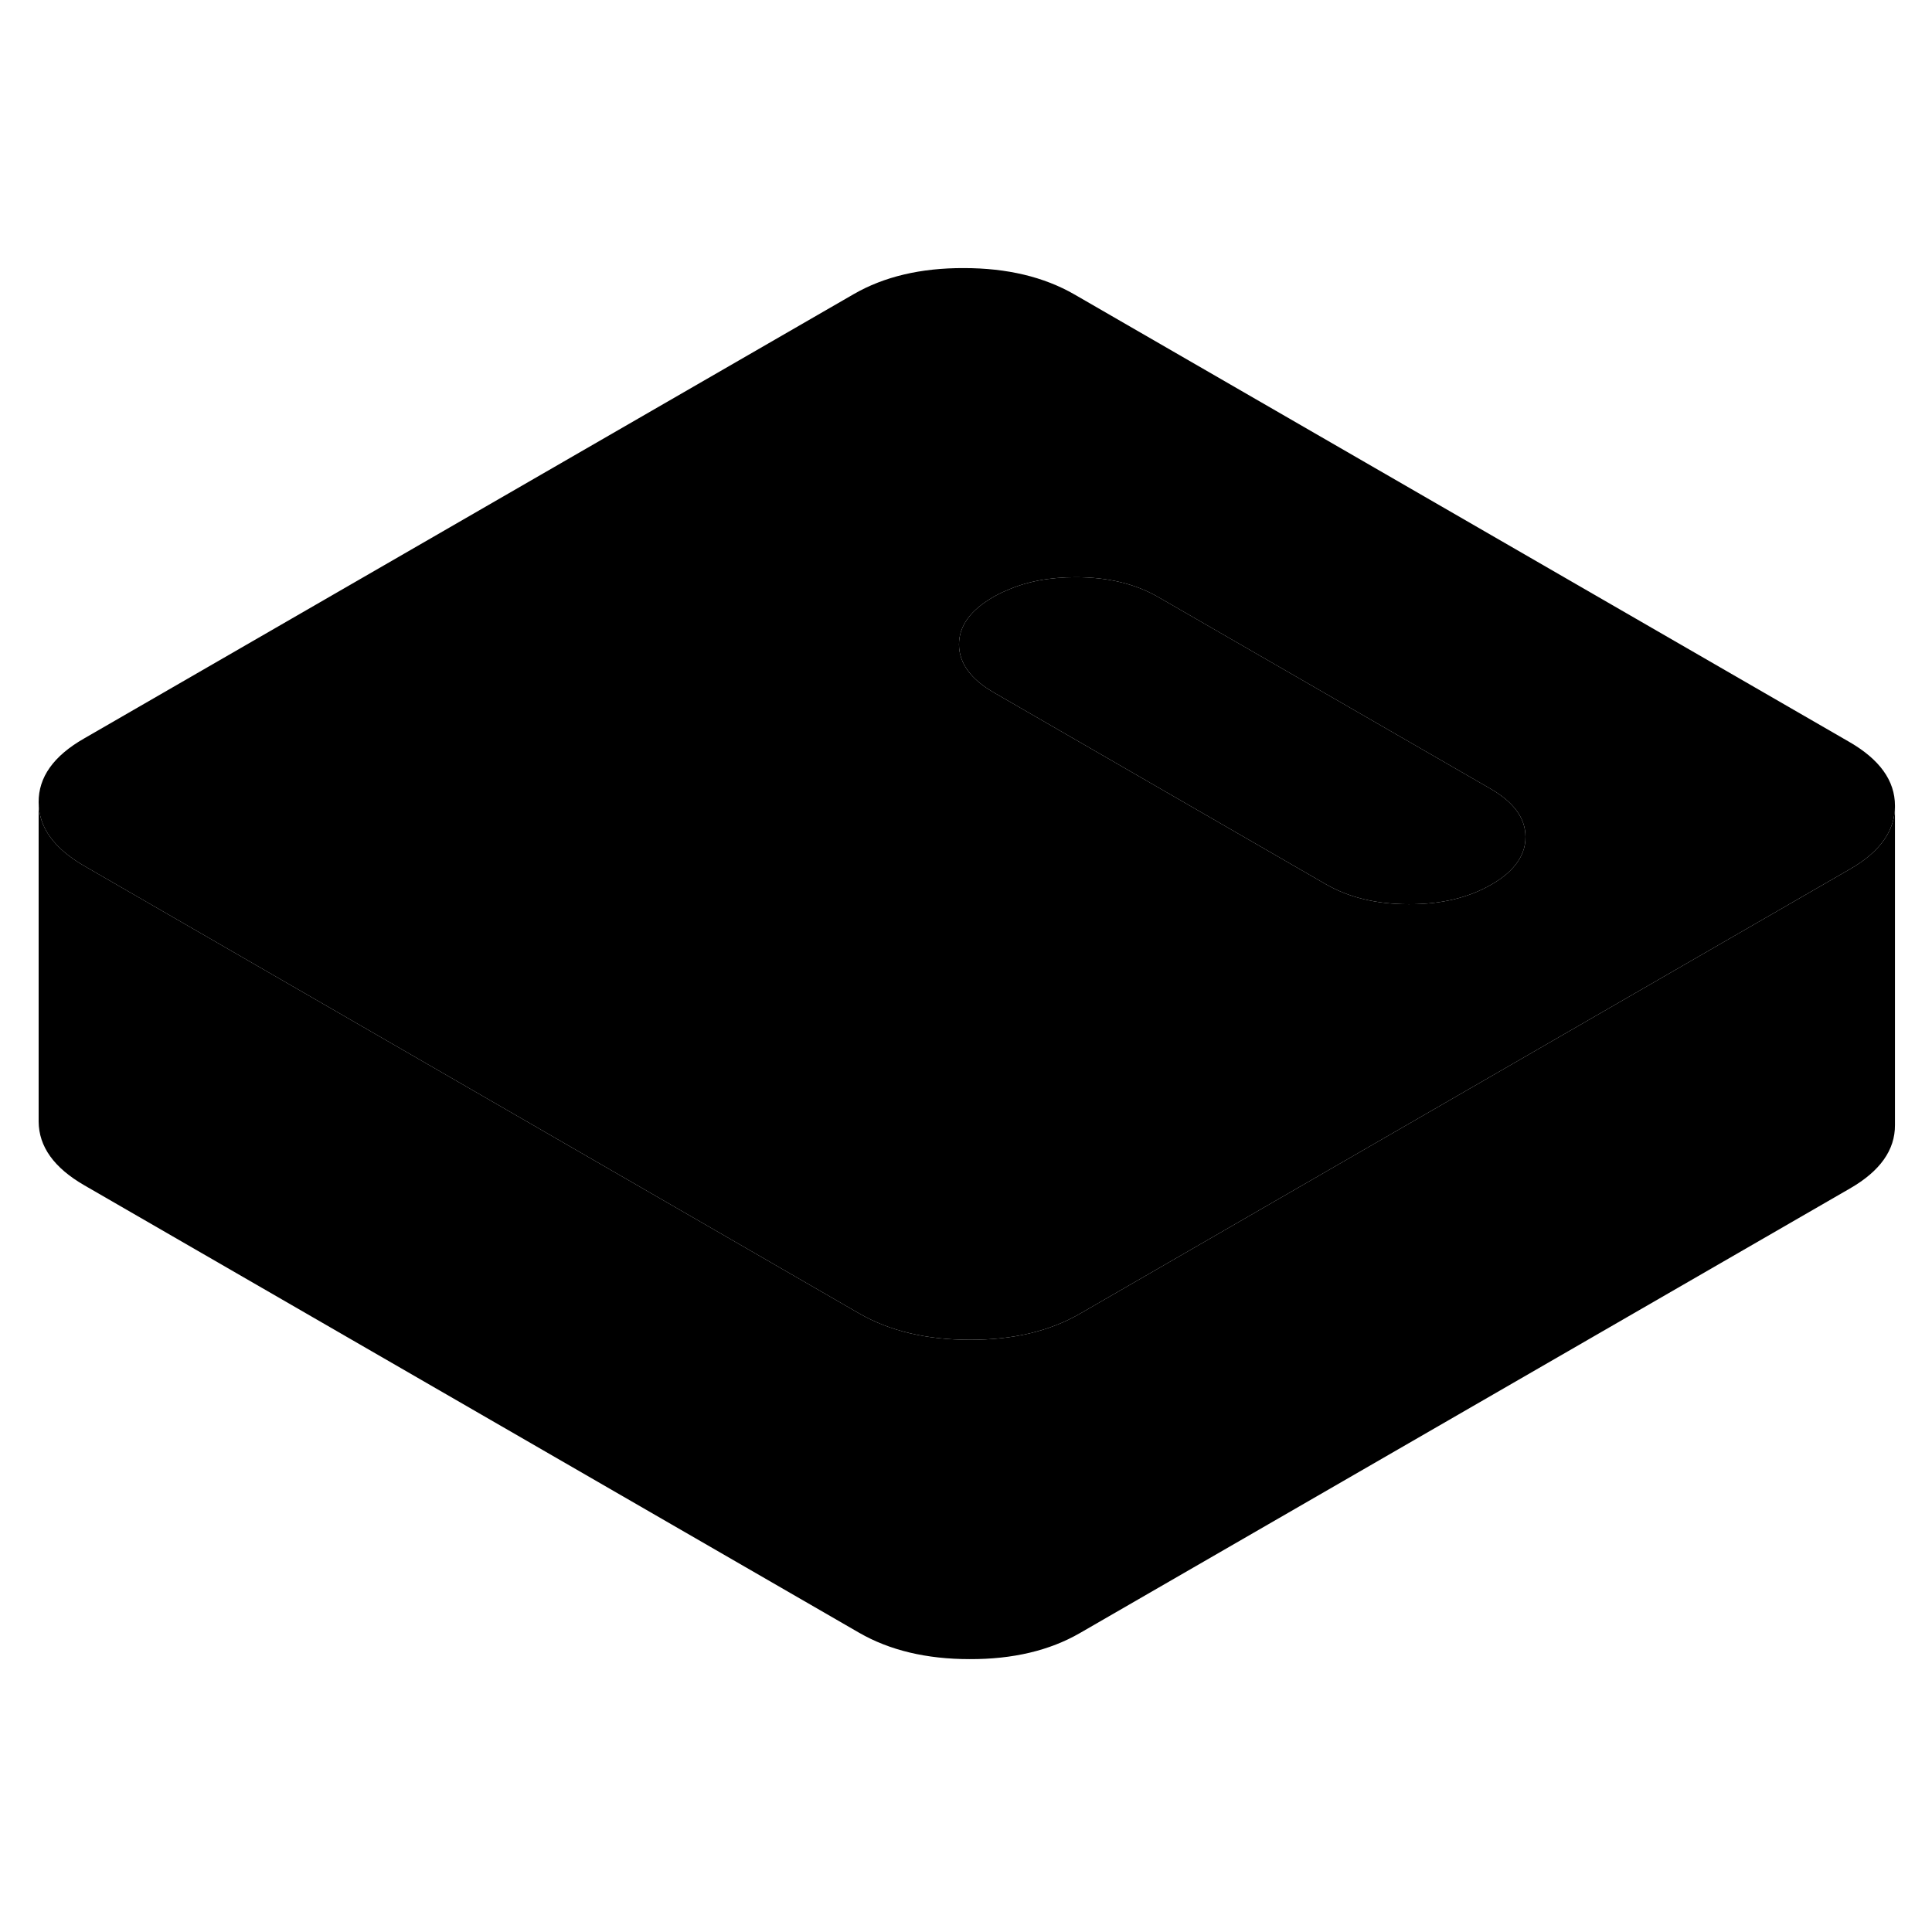 <svg width="24" height="24" viewBox="0 0 121 92" class="pr-icon-iso-duotone-secondary" xmlns="http://www.w3.org/2000/svg" stroke-width="1px" stroke-linecap="round" stroke-linejoin="round">
    <path d="M118.68 35.98V55.96C118.69 57.52 117.75 58.85 115.85 59.94L67.63 87.78C65.74 88.87 63.44 89.42 60.73 89.41C58.03 89.41 55.72 88.86 53.81 87.76L5.29 59.74C3.38 58.64 2.43 57.31 2.42 55.74V35.74C2.42 37.31 3.38 38.64 5.29 39.74L15.68 45.74L53.81 67.76C55.72 68.86 58.03 69.41 60.73 69.41C63.44 69.42 65.74 68.87 67.63 67.78L81.31 59.88L91.65 53.91L105.42 45.96L115.85 39.94C117.74 38.86 118.68 37.53 118.68 35.98Z" class="pr-icon-iso-duotone-primary-stroke" stroke-linejoin="round"/>
    <path d="M115.81 31.96L67.29 3.94C65.38 2.84 63.07 2.29 60.37 2.29C57.66 2.28 55.36 2.83 53.47 3.92L5.25 31.76C3.35 32.85 2.41 34.18 2.42 35.74C2.42 37.31 3.38 38.64 5.29 39.74L15.68 45.74L53.81 67.76C55.72 68.86 58.03 69.41 60.73 69.41C63.44 69.42 65.74 68.87 67.63 67.78L81.31 59.88L91.65 53.91L105.42 45.96L115.85 39.94C117.74 38.86 118.68 37.53 118.68 35.98V35.96C118.68 34.39 117.72 33.06 115.81 31.96ZM94.78 39.82C94.44 40.21 93.98 40.57 93.4 40.9C91.97 41.73 90.24 42.14 88.23 42.13C86.21 42.13 84.48 41.71 83.04 40.88L62.24 28.87C60.8 28.04 60.07 27.04 60.06 25.87C60.06 24.71 60.77 23.72 62.21 22.89C62.47 22.74 62.74 22.6 63.02 22.49C64.28 21.92 65.73 21.65 67.38 21.65C69.4 21.65 71.13 22.07 72.57 22.91L93.37 34.91C94.81 35.75 95.54 36.74 95.54 37.91C95.55 38.61 95.29 39.24 94.78 39.82Z" class="pr-icon-iso-duotone-primary-stroke" stroke-linejoin="round"/>
    <path d="M95.54 37.91C95.55 38.61 95.29 39.24 94.781 39.82C94.441 40.21 93.98 40.57 93.4 40.9C91.97 41.73 90.24 42.14 88.231 42.13C86.21 42.13 84.481 41.71 83.04 40.88L62.24 28.87C60.8 28.04 60.071 27.04 60.06 25.87C60.06 24.71 60.77 23.72 62.21 22.89C62.47 22.74 62.74 22.6 63.02 22.49C64.281 21.92 65.73 21.65 67.38 21.65C69.4 21.65 71.131 22.07 72.571 22.91L93.37 34.91C94.81 35.75 95.54 36.74 95.54 37.91Z" class="pr-icon-iso-duotone-primary-stroke" stroke-linejoin="round"/>
</svg>